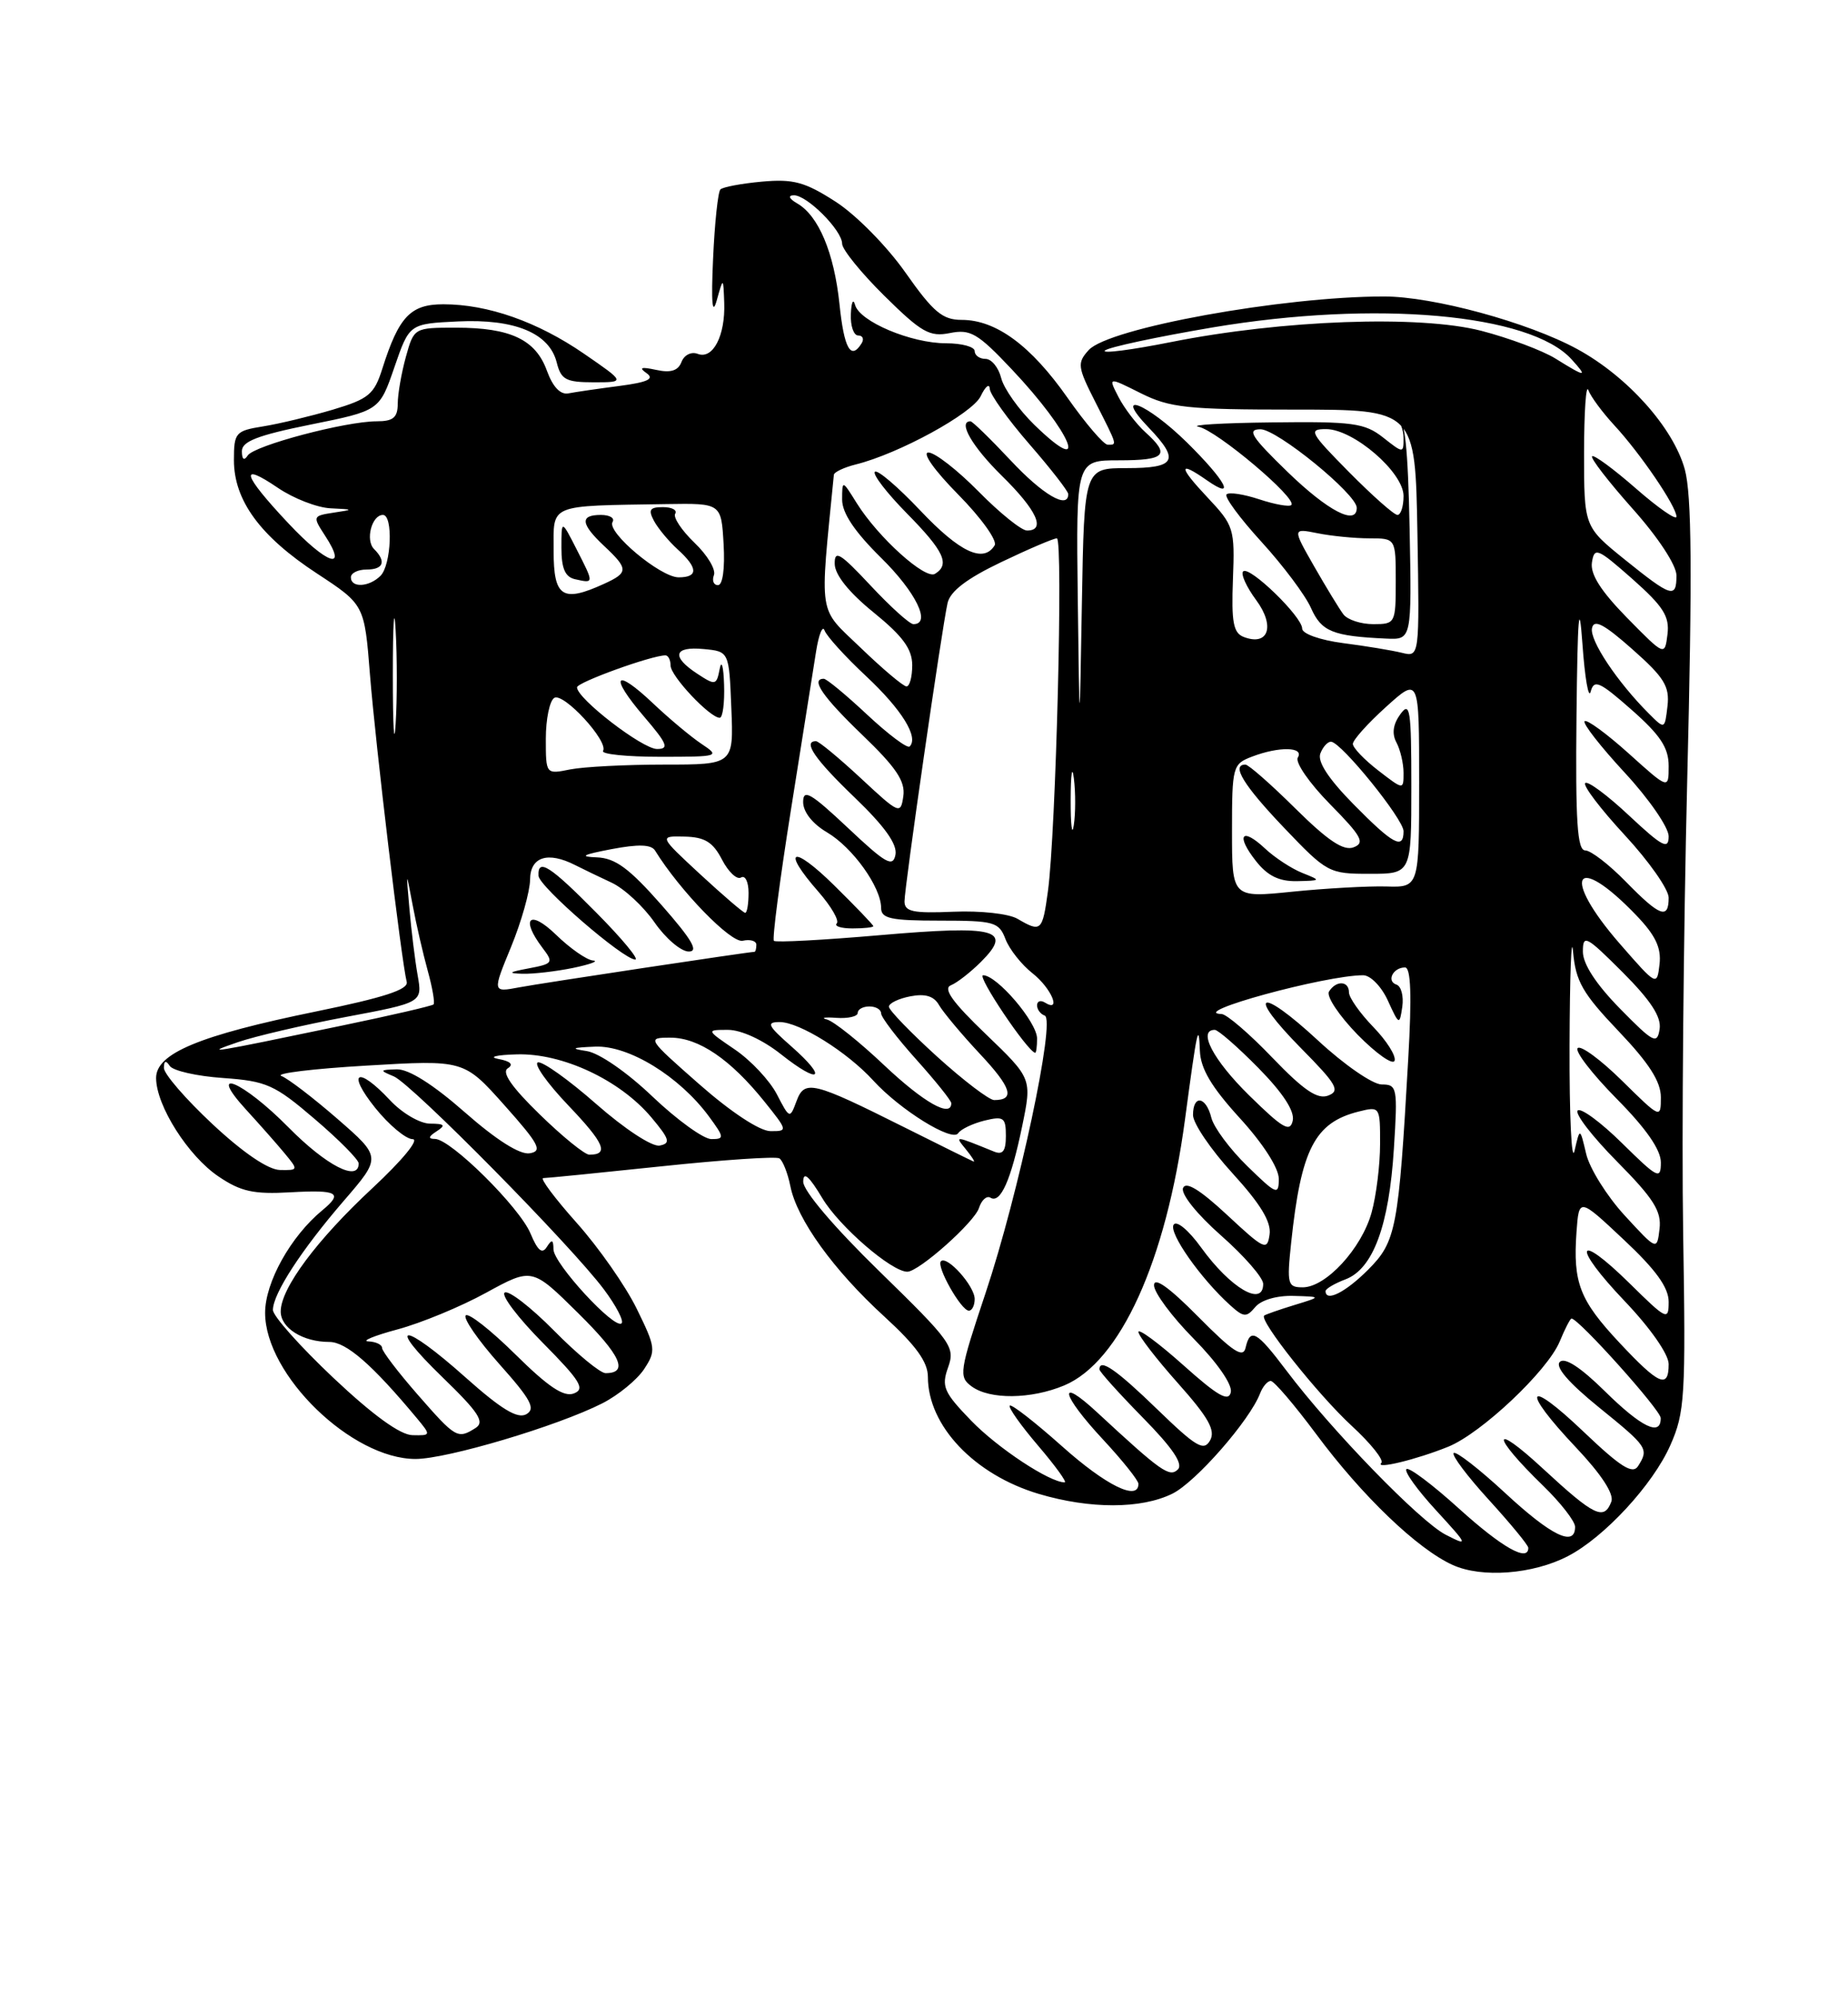<?xml version="1.0" encoding="UTF-8" standalone="no"?>
<!DOCTYPE svg PUBLIC "-//W3C//DTD SVG 1.1//EN" "http://www.w3.org/Graphics/SVG/1.1/DTD/svg11.dtd" >
<svg xmlns="http://www.w3.org/2000/svg" xmlns:xlink="http://www.w3.org/1999/xlink" version="1.1" viewBox="0 0 237 256">
 <g >
 <path fill="currentColor"
d=" M 201.07 199.46 C 205.74 197.05 211.98 190.30 214.21 185.25 C 216.08 181.04 216.20 179.03 215.86 158.10 C 215.66 145.67 215.90 119.53 216.38 100.00 C 217.04 73.26 216.96 63.43 216.07 60.16 C 214.60 54.83 208.73 48.26 202.29 44.75 C 195.97 41.31 183.80 38.00 177.49 38.00 C 164.48 38.00 142.17 42.05 139.62 44.87 C 138.12 46.53 138.18 47.02 140.50 51.58 C 143.36 57.23 143.29 57.00 142.06 57.00 C 141.55 57.00 139.23 54.29 136.91 50.99 C 132.21 44.29 127.74 41.00 123.33 41.00 C 120.87 41.00 119.69 40.01 116.11 34.92 C 113.72 31.53 109.76 27.52 107.16 25.85 C 103.23 23.32 101.75 22.92 97.73 23.28 C 95.10 23.52 92.70 23.97 92.39 24.28 C 92.08 24.59 91.65 28.59 91.45 33.17 C 91.19 38.83 91.35 40.54 91.92 38.50 C 92.76 35.50 92.76 35.50 92.88 38.82 C 93.03 43.02 91.43 46.10 89.49 45.36 C 88.66 45.04 87.75 45.49 87.40 46.39 C 86.97 47.52 86.02 47.82 84.15 47.41 C 82.22 46.99 81.88 47.11 82.92 47.83 C 83.97 48.57 83.07 48.99 79.42 49.47 C 76.71 49.82 73.78 50.25 72.90 50.42 C 71.87 50.62 70.90 49.60 70.14 47.52 C 68.70 43.53 65.47 42.00 58.50 42.00 C 53.10 42.00 53.09 42.01 52.05 45.75 C 51.48 47.81 51.01 50.51 51.01 51.75 C 51.00 53.52 50.43 54.00 48.31 54.00 C 44.32 54.00 32.61 57.10 31.77 58.38 C 31.30 59.10 31.03 58.90 31.02 57.85 C 31.00 56.58 33.01 55.80 39.83 54.42 C 48.66 52.64 48.66 52.64 50.58 47.07 C 52.50 41.50 52.50 41.50 58.71 41.20 C 66.02 40.85 70.46 42.69 71.40 46.47 C 71.95 48.66 72.58 49.00 76.13 49.00 C 80.22 49.00 80.22 49.00 74.90 45.34 C 68.94 41.24 62.57 39.00 56.86 39.00 C 52.65 39.00 51.15 40.58 49.04 47.23 C 47.99 50.56 47.29 51.13 42.68 52.51 C 39.83 53.35 35.81 54.32 33.75 54.65 C 30.20 55.22 30.00 55.45 30.00 58.98 C 30.00 64.14 33.37 68.74 40.64 73.50 C 46.74 77.50 46.74 77.50 47.45 86.50 C 48.15 95.33 51.48 123.19 52.16 125.85 C 52.41 126.83 49.24 127.86 40.55 129.64 C 25.54 132.71 19.99 135.02 20.02 138.19 C 20.04 141.73 24.13 148.17 28.02 150.79 C 30.88 152.73 32.53 153.09 37.25 152.82 C 43.32 152.48 44.05 152.89 41.33 155.13 C 37.29 158.46 34.00 164.35 34.00 168.27 C 34.00 176.22 45.10 187.00 53.29 187.00 C 57.33 187.00 71.51 182.78 77.24 179.87 C 79.29 178.83 81.70 176.85 82.60 175.49 C 84.15 173.13 84.10 172.72 81.66 167.75 C 80.25 164.86 76.79 159.91 73.97 156.75 C 71.15 153.59 69.21 151.00 69.67 151.00 C 70.13 151.00 76.95 150.32 84.83 149.49 C 92.70 148.66 99.51 148.20 99.95 148.47 C 100.38 148.74 101.02 150.34 101.36 152.03 C 102.21 156.30 106.89 162.79 113.44 168.77 C 117.48 172.47 119.00 174.57 119.00 176.48 C 119.00 182.74 124.96 189.02 133.23 191.48 C 139.80 193.43 146.35 193.42 150.35 191.45 C 153.33 189.99 160.27 182.07 161.60 178.60 C 161.94 177.72 162.55 177.00 162.97 177.00 C 163.39 177.00 166.00 180.06 168.78 183.79 C 174.68 191.74 181.79 198.55 186.31 200.59 C 190.04 202.28 196.60 201.78 201.07 199.46 Z  M 187.13 193.38 C 183.71 190.28 180.67 188.00 180.37 188.30 C 180.06 188.60 181.77 190.97 184.16 193.57 C 188.31 198.09 188.37 198.23 185.39 196.70 C 182.08 194.99 170.71 183.28 164.97 175.66 C 161.15 170.60 160.34 170.15 159.74 172.75 C 159.43 174.12 158.12 173.27 153.67 168.77 C 149.92 164.98 148.00 163.62 148.00 164.74 C 148.00 165.67 150.29 168.76 153.10 171.60 C 156.08 174.62 158.05 177.45 157.85 178.43 C 157.58 179.73 156.20 178.95 151.75 174.97 C 148.59 172.15 146.00 170.24 146.00 170.72 C 146.00 171.20 148.28 174.16 151.06 177.28 C 154.99 181.69 155.91 183.33 155.19 184.62 C 154.39 186.05 153.41 185.47 148.43 180.65 C 143.16 175.54 141.00 174.05 141.00 175.52 C 141.00 175.81 143.50 178.58 146.54 181.68 C 150.35 185.55 151.77 187.63 151.06 188.34 C 150.00 189.40 148.90 188.62 140.75 181.07 C 135.52 176.22 136.05 178.71 141.50 184.55 C 143.97 187.21 146.00 189.75 146.00 190.19 C 146.00 192.45 141.83 190.40 136.20 185.37 C 132.74 182.29 129.73 179.94 129.50 180.16 C 129.28 180.39 130.91 182.69 133.13 185.29 C 135.34 187.88 136.88 190.00 136.54 190.00 C 134.61 190.00 127.96 185.61 124.55 182.09 C 121.03 178.45 120.71 177.72 121.59 175.26 C 122.52 172.65 122.05 171.99 112.79 162.96 C 106.95 157.27 103.00 152.62 103.01 151.46 C 103.02 150.09 103.75 150.72 105.47 153.59 C 107.64 157.21 114.34 163.00 116.36 163.00 C 117.84 163.00 124.97 156.66 125.55 154.83 C 125.88 153.81 126.54 153.22 127.02 153.51 C 128.31 154.31 129.66 151.26 131.09 144.35 C 132.35 138.24 132.35 138.24 126.43 132.55 C 122.17 128.47 120.91 126.71 121.94 126.29 C 122.74 125.97 124.48 124.61 125.82 123.27 C 129.95 119.14 127.78 118.57 112.89 119.86 C 105.62 120.49 99.48 120.82 99.25 120.59 C 99.02 120.36 100.00 112.82 101.43 103.83 C 102.86 94.85 104.32 85.70 104.66 83.50 C 105.01 81.30 105.50 80.09 105.75 80.81 C 106.00 81.52 108.39 84.16 111.07 86.66 C 115.65 90.95 117.85 94.49 116.66 95.68 C 116.37 95.97 113.92 94.13 111.21 91.60 C 108.51 89.07 106.00 87.00 105.65 87.00 C 103.91 87.00 105.50 89.31 110.60 94.21 C 114.93 98.37 116.12 100.14 115.85 102.04 C 115.51 104.42 115.34 104.35 110.40 99.75 C 107.59 97.14 105.00 95.00 104.65 95.00 C 102.91 95.00 104.50 97.32 109.61 102.22 C 113.47 105.93 115.10 108.22 114.84 109.56 C 114.51 111.21 113.60 110.69 108.73 106.10 C 103.97 101.63 103.00 101.07 103.00 102.80 C 103.00 104.07 104.20 105.59 106.07 106.69 C 109.36 108.63 113.00 113.71 113.00 116.37 C 113.00 117.73 114.23 118.00 120.52 118.00 C 127.52 118.00 128.11 118.17 128.95 120.37 C 129.45 121.67 131.01 123.65 132.43 124.76 C 134.84 126.66 136.18 129.85 134.00 128.50 C 133.45 128.16 133.00 128.32 133.00 128.86 C 133.00 129.39 133.44 129.98 133.98 130.17 C 135.41 130.65 130.63 153.08 126.40 165.72 C 123.03 175.81 122.93 176.47 124.61 177.70 C 126.94 179.41 132.22 179.35 136.47 177.58 C 143.66 174.57 149.54 161.65 151.97 143.50 C 153.53 131.84 153.74 130.86 153.88 134.67 C 153.97 136.98 155.35 139.31 159.00 143.31 C 161.98 146.57 164.00 149.71 164.00 151.09 C 164.00 153.24 163.71 153.12 159.96 149.46 C 157.73 147.29 155.66 144.50 155.35 143.26 C 154.66 140.50 153.00 140.27 153.00 142.92 C 153.00 143.98 155.28 147.34 158.07 150.39 C 161.65 154.31 163.05 156.61 162.82 158.22 C 162.52 160.35 162.16 160.18 157.37 155.72 C 153.87 152.47 152.07 151.37 151.72 152.28 C 151.43 153.04 153.51 155.64 156.61 158.37 C 159.57 160.98 162.00 163.77 162.00 164.56 C 162.00 167.56 157.82 165.12 154.05 159.91 C 152.41 157.64 150.88 156.38 150.51 156.98 C 149.87 158.03 153.97 163.86 157.75 167.28 C 159.50 168.86 159.85 168.88 160.98 167.53 C 161.73 166.63 163.73 166.04 165.87 166.10 C 169.50 166.20 169.50 166.20 166.00 167.27 C 164.07 167.86 162.33 168.47 162.13 168.62 C 161.41 169.18 169.02 178.77 173.38 182.78 C 175.81 185.02 177.51 187.15 177.15 187.51 C 176.29 188.38 181.68 187.07 185.73 185.43 C 189.98 183.71 198.46 175.71 200.02 171.96 C 200.69 170.33 201.38 169.00 201.54 169.00 C 202.45 169.00 212.96 180.71 212.98 181.75 C 213.02 184.16 210.53 182.96 205.79 178.29 C 202.69 175.24 200.67 173.93 200.04 174.56 C 199.41 175.19 201.17 177.23 205.03 180.36 C 211.33 185.46 211.48 185.69 210.08 187.91 C 209.38 189.01 207.86 188.05 203.09 183.51 C 195.70 176.46 194.97 177.98 202.12 185.53 C 205.38 188.98 207.02 191.50 206.65 192.47 C 205.71 194.93 204.47 194.33 197.89 188.25 C 191.18 182.04 191.20 183.94 197.92 190.45 C 200.16 192.63 202.00 194.99 202.00 195.70 C 202.00 198.33 198.96 196.86 193.03 191.36 C 189.68 188.26 186.71 185.96 186.43 186.24 C 186.15 186.52 188.19 189.23 190.96 192.26 C 193.73 195.30 196.00 198.05 196.00 198.39 C 196.00 200.26 192.62 198.34 187.13 193.38 Z  M 125.00 166.50 C 125.00 164.84 121.46 160.88 120.67 161.66 C 120.04 162.29 123.26 167.99 124.25 167.99 C 124.66 168.00 125.00 167.32 125.00 166.50 Z  M 133.00 133.11 C 133.00 131.02 127.86 125.00 126.08 125.00 C 125.21 125.00 131.72 134.71 132.75 134.94 C 132.89 134.97 133.00 134.15 133.00 133.11 Z  M 112.00 118.71 C 112.00 118.55 109.75 116.21 107.00 113.50 C 101.60 108.18 100.11 108.78 104.98 114.32 C 106.61 116.19 107.66 118.00 107.31 118.36 C 106.96 118.71 107.87 119.00 109.33 119.00 C 110.80 119.00 112.00 118.87 112.00 118.71 Z  M 42.75 176.60 C 38.49 172.58 35.00 168.67 35.00 167.90 C 35.01 165.81 38.66 160.20 44.09 153.91 C 48.92 148.32 48.92 148.32 43.28 143.41 C 40.17 140.71 36.93 138.23 36.08 137.91 C 35.23 137.58 40.15 136.98 47.02 136.58 C 59.50 135.84 59.50 135.84 64.70 141.67 C 69.15 146.66 69.61 147.55 67.93 147.82 C 66.68 148.03 63.66 146.12 59.62 142.57 C 55.56 139.00 52.42 137.02 50.89 137.06 C 48.67 137.12 48.64 137.19 50.50 137.96 C 52.81 138.93 73.28 159.67 77.46 165.28 C 79.01 167.35 80.03 169.31 79.72 169.61 C 78.85 170.48 71.00 161.96 70.98 160.13 C 70.97 158.87 70.78 158.80 70.13 159.82 C 69.53 160.78 68.96 160.31 68.04 158.11 C 66.65 154.75 57.82 146.01 55.79 145.98 C 54.87 145.97 54.93 145.69 56.00 145.00 C 57.20 144.22 57.03 144.03 55.15 144.02 C 53.85 144.01 51.56 142.67 50.00 141.00 C 45.86 136.57 44.39 137.35 48.12 142.00 C 49.89 144.20 52.05 146.00 52.92 146.01 C 53.82 146.01 51.61 148.70 47.79 152.26 C 40.62 158.92 36.00 165.13 36.00 168.10 C 36.00 170.22 38.84 172.00 42.23 172.00 C 44.41 172.00 47.73 174.90 53.44 181.75 C 55.29 183.98 55.29 184.00 52.90 183.95 C 51.33 183.92 47.83 181.39 42.75 176.60 Z  M 53.58 178.77 C 51.06 175.89 49.00 173.19 49.00 172.77 C 49.00 172.35 48.21 171.97 47.25 171.93 C 46.29 171.90 47.97 171.20 50.99 170.39 C 54.00 169.58 59.12 167.47 62.35 165.69 C 68.24 162.47 68.24 162.47 74.14 168.30 C 79.62 173.71 80.67 176.00 77.66 176.00 C 76.98 176.00 74.01 173.55 71.05 170.55 C 68.08 167.55 65.24 165.35 64.73 165.67 C 64.22 165.98 66.40 168.87 69.58 172.08 C 74.43 176.98 75.08 178.03 73.60 178.60 C 72.31 179.10 70.31 177.76 66.11 173.61 C 62.96 170.50 60.09 168.24 59.73 168.60 C 59.37 168.96 61.31 171.77 64.04 174.84 C 68.11 179.40 68.73 180.57 67.49 181.27 C 66.37 181.89 64.29 180.63 59.73 176.57 C 51.65 169.36 49.32 169.34 56.76 176.54 C 61.40 181.03 62.20 182.26 60.99 183.03 C 58.69 184.48 58.46 184.35 53.58 178.77 Z  M 207.68 172.09 C 202.58 166.64 201.72 164.42 202.18 157.92 C 202.50 153.50 202.50 153.50 208.25 158.90 C 212.36 162.75 214.00 165.02 214.00 166.86 C 214.00 169.30 213.76 169.19 209.02 164.52 C 202.07 157.68 201.53 159.61 208.38 166.79 C 211.65 170.22 214.00 173.58 214.00 174.84 C 214.00 178.06 212.76 177.52 207.68 172.09 Z  M 170.00 165.48 C 170.00 165.19 171.15 164.51 172.55 163.98 C 176.09 162.64 178.14 157.10 178.76 147.25 C 179.26 139.39 179.18 139.00 177.20 139.00 C 176.05 139.00 172.37 136.46 169.03 133.36 C 161.43 126.33 159.74 127.15 166.89 134.39 C 171.43 138.98 171.91 139.82 170.34 140.42 C 168.97 140.95 167.21 139.76 163.17 135.56 C 160.24 132.50 157.31 129.99 156.67 129.97 C 152.23 129.85 169.96 125.00 174.82 125.00 C 175.76 125.00 177.17 126.45 177.99 128.25 C 179.43 131.41 179.49 131.43 179.84 129.03 C 180.03 127.68 179.70 126.40 179.09 126.20 C 177.77 125.76 178.66 124.00 180.19 124.00 C 180.94 124.00 181.07 127.61 180.60 135.75 C 179.36 157.53 179.06 159.13 175.45 162.75 C 172.55 165.65 170.00 166.93 170.00 165.48 Z  M 176.11 131.62 C 174.40 129.85 173.00 127.86 173.00 127.20 C 173.00 125.70 171.35 125.63 170.44 127.09 C 170.07 127.69 171.73 130.18 174.12 132.63 C 176.52 135.07 178.65 136.56 178.85 135.95 C 179.06 135.33 177.82 133.38 176.11 131.62 Z  M 165.59 159.25 C 166.86 147.28 168.61 143.88 174.25 142.47 C 176.97 141.79 177.00 141.84 176.99 146.64 C 176.99 149.31 176.50 153.26 175.90 155.42 C 174.62 160.03 170.04 165.00 167.07 165.00 C 165.13 165.00 165.02 164.61 165.59 159.25 Z  M 208.36 155.79 C 206.08 153.31 203.86 149.76 203.42 147.89 C 202.62 144.50 202.62 144.50 201.93 147.50 C 201.55 149.15 201.26 143.07 201.29 134.00 C 201.32 124.92 201.53 119.52 201.74 121.98 C 202.08 125.79 202.95 127.31 207.57 132.16 C 211.48 136.26 213.00 138.63 213.00 140.64 C 213.00 143.40 212.96 143.39 208.02 138.52 C 205.29 135.83 202.72 133.94 202.33 134.34 C 201.94 134.73 204.18 137.64 207.31 140.81 C 211.10 144.63 213.00 147.37 213.00 148.99 C 213.00 151.24 212.62 151.05 208.02 146.52 C 205.29 143.83 202.72 141.94 202.33 142.34 C 201.94 142.73 204.21 145.68 207.39 148.89 C 212.08 153.63 213.10 155.24 212.83 157.51 C 212.50 160.29 212.50 160.29 208.36 155.79 Z  M 27.25 144.08 C 23.81 140.87 21.01 137.63 21.02 136.88 C 21.03 135.94 21.26 135.86 21.77 136.62 C 22.17 137.24 25.25 137.94 28.61 138.17 C 34.19 138.57 35.21 139.02 40.36 143.43 C 43.46 146.07 46.00 148.64 46.00 149.12 C 46.00 151.54 41.85 149.41 37.00 144.50 C 31.12 138.54 26.39 136.58 31.58 142.25 C 33.22 144.04 35.41 146.51 36.44 147.75 C 38.29 149.98 38.29 150.00 35.90 149.96 C 34.39 149.93 31.18 147.75 27.25 144.08 Z  M 116.00 144.50 C 104.19 138.59 103.18 138.35 102.14 141.16 C 101.30 143.42 101.26 143.41 99.63 140.26 C 98.72 138.50 96.30 135.92 94.26 134.53 C 90.54 132.00 90.54 132.00 93.37 132.00 C 95.04 132.00 97.83 133.28 100.15 135.12 C 105.16 139.09 106.24 138.30 101.50 134.13 C 98.46 131.46 98.23 131.00 99.99 131.00 C 102.52 131.00 108.65 134.83 112.00 138.50 C 115.42 142.25 122.12 146.41 122.88 145.25 C 123.22 144.73 124.74 144.01 126.25 143.63 C 128.72 143.03 129.00 143.23 129.00 145.59 C 129.00 147.53 128.61 148.05 127.50 147.61 C 122.35 145.52 122.42 145.53 123.87 147.31 C 124.63 148.24 125.08 148.95 124.87 148.88 C 124.67 148.81 120.67 146.84 116.00 144.50 Z  M 69.21 142.83 C 65.62 139.34 64.30 137.43 65.12 136.93 C 65.90 136.44 65.48 136.02 63.91 135.73 C 62.59 135.48 63.65 135.21 66.28 135.14 C 72.13 134.97 79.49 138.42 83.52 143.20 C 85.88 146.01 86.04 146.55 84.60 146.83 C 83.64 147.02 80.12 144.71 76.46 141.50 C 72.91 138.38 69.54 135.99 68.98 136.17 C 68.42 136.36 70.17 138.84 72.88 141.68 C 77.52 146.54 78.14 148.00 75.58 148.00 C 74.99 148.00 72.12 145.67 69.21 142.83 Z  M 83.70 140.57 C 80.43 137.44 76.83 134.96 75.25 134.72 C 73.09 134.39 73.32 134.27 76.34 134.15 C 80.64 133.98 87.10 137.94 90.90 143.07 C 92.90 145.79 92.93 146.00 91.23 146.00 C 90.23 146.00 86.84 143.55 83.70 140.57 Z  M 89.69 138.98 C 82.99 133.09 82.93 133.00 85.98 133.00 C 89.60 133.00 93.67 135.77 98.01 141.16 C 101.04 144.93 101.05 145.00 98.80 144.98 C 97.43 144.97 93.74 142.54 89.69 138.98 Z  M 160.19 140.39 C 155.58 135.86 153.56 132.00 155.79 132.00 C 156.22 132.00 158.74 134.20 161.38 136.88 C 164.53 140.08 166.05 142.41 165.79 143.63 C 165.45 145.19 164.52 144.64 160.19 140.39 Z  M 113.41 136.55 C 110.24 133.55 106.94 130.91 106.07 130.68 C 105.21 130.45 105.74 130.35 107.25 130.46 C 108.76 130.57 110.00 130.28 110.00 129.83 C 110.00 129.37 110.67 129.00 111.50 129.00 C 112.33 129.00 113.00 129.40 113.00 129.89 C 113.00 130.38 115.03 133.04 117.50 135.79 C 119.97 138.54 122.00 141.07 122.00 141.40 C 122.00 143.32 118.46 141.31 113.41 136.55 Z  M 120.17 135.42 C 116.78 132.34 114.00 129.47 114.00 129.03 C 114.00 128.59 115.24 127.99 116.75 127.70 C 118.67 127.33 119.78 127.67 120.43 128.83 C 120.95 129.73 123.30 132.55 125.67 135.08 C 129.73 139.41 130.22 141.00 127.50 141.00 C 126.86 141.00 123.56 138.49 120.17 135.42 Z  M 30.50 133.58 C 32.70 132.82 38.93 131.37 44.34 130.35 C 54.18 128.50 54.18 128.50 53.56 125.00 C 53.22 123.08 52.75 119.25 52.51 116.50 C 52.07 111.50 52.07 111.50 52.92 116.00 C 53.38 118.47 54.26 122.27 54.86 124.44 C 55.46 126.61 55.79 128.54 55.60 128.74 C 55.41 128.93 50.13 130.15 43.87 131.45 C 26.74 135.02 25.96 135.14 30.50 133.58 Z  M 207.75 129.27 C 204.69 126.15 203.00 123.56 203.00 121.98 C 203.00 119.72 203.40 119.93 208.09 124.61 C 211.71 128.24 213.08 130.34 212.84 131.90 C 212.53 133.90 212.06 133.66 207.75 129.27 Z  M 65.55 121.35 C 66.87 118.13 67.96 114.26 67.98 112.75 C 68.00 109.82 70.24 109.09 73.76 110.88 C 74.72 111.37 76.82 112.38 78.43 113.13 C 80.04 113.88 82.51 116.17 83.93 118.21 C 85.34 120.25 87.31 121.94 88.31 121.96 C 89.65 121.99 88.76 120.46 84.84 116.00 C 80.68 111.28 78.91 109.98 76.53 109.89 C 74.24 109.80 74.70 109.55 78.41 108.84 C 81.87 108.18 83.52 108.23 84.01 109.02 C 87.21 114.19 93.75 120.91 95.25 120.58 C 96.21 120.36 97.00 120.60 97.00 121.09 C 97.00 121.59 96.89 122.00 96.75 122.00 C 95.95 122.02 69.45 126.01 66.59 126.55 C 63.14 127.20 63.14 127.20 65.55 121.35 Z  M 73.50 124.06 C 75.70 123.60 76.85 123.18 76.05 123.11 C 75.25 123.05 73.11 121.56 71.30 119.80 C 67.90 116.51 66.70 117.70 69.58 121.50 C 71.02 123.39 70.92 123.53 67.80 124.12 C 65.24 124.60 65.06 124.75 67.00 124.81 C 68.38 124.85 71.30 124.51 73.50 124.06 Z  M 76.50 117.00 C 70.52 110.95 68.95 109.95 69.06 112.25 C 69.12 113.63 79.92 122.97 81.47 122.99 C 82.00 122.99 79.77 120.30 76.50 117.00 Z  M 207.75 120.98 C 200.14 112.25 201.93 109.08 209.83 117.30 C 212.31 119.88 213.07 121.47 212.83 123.59 C 212.50 126.41 212.48 126.40 207.75 120.98 Z  M 130.50 117.77 C 129.38 117.11 125.74 116.71 122.25 116.86 C 117.08 117.08 116.00 116.85 116.00 115.53 C 116.00 113.70 120.78 80.62 121.52 77.30 C 121.86 75.78 124.00 74.15 128.40 72.05 C 131.91 70.37 135.12 69.00 135.54 69.00 C 136.37 69.00 135.42 106.79 134.39 114.25 C 133.69 119.38 133.51 119.53 130.50 117.77 Z  M 89.82 112.08 C 84.50 107.15 84.50 107.15 87.80 107.23 C 90.39 107.29 91.43 107.93 92.60 110.19 C 93.42 111.77 94.52 112.80 95.04 112.47 C 95.57 112.15 96.00 113.03 96.00 114.44 C 96.00 115.85 95.81 117.00 95.57 117.00 C 95.33 117.00 92.75 114.78 89.82 112.08 Z  M 208.50 113.00 C 206.35 110.80 204.01 109.00 203.30 109.00 C 202.28 109.00 202.04 105.31 202.18 91.75 C 202.32 78.93 202.51 76.55 202.94 82.50 C 203.25 86.90 203.73 89.67 204.00 88.65 C 204.43 87.04 205.13 87.35 209.25 90.98 C 212.94 94.23 214.00 95.84 214.00 98.18 C 214.00 101.19 214.00 101.19 208.86 96.56 C 206.03 94.02 203.50 92.17 203.22 92.44 C 202.95 92.72 205.26 95.68 208.36 99.03 C 211.46 102.37 214.00 106.05 214.00 107.19 C 214.00 108.95 213.21 108.54 208.93 104.54 C 206.15 101.93 203.61 100.05 203.30 100.37 C 202.98 100.68 205.26 103.68 208.36 107.03 C 211.46 110.37 214.00 113.99 214.00 115.06 C 214.00 117.90 212.87 117.47 208.50 113.00 Z  M 158.00 106.52 C 158.00 98.24 158.09 97.92 160.57 96.98 C 164.04 95.65 167.29 95.72 166.44 97.10 C 166.07 97.70 167.92 100.38 170.56 103.06 C 174.63 107.19 175.09 108.03 173.60 108.60 C 172.31 109.10 170.31 107.76 166.14 103.64 C 163.01 100.54 160.12 98.00 159.72 98.00 C 157.86 98.00 159.47 100.64 164.65 106.07 C 170.18 111.87 170.43 112.00 175.65 112.00 C 181.00 112.00 181.00 112.00 181.00 100.81 C 181.00 90.94 180.83 89.84 179.59 91.54 C 178.65 92.84 178.48 94.03 179.09 95.17 C 179.59 96.10 180.00 97.86 180.00 99.06 C 180.00 101.26 180.00 101.26 176.75 98.75 C 174.96 97.37 173.50 95.84 173.50 95.35 C 173.50 94.85 175.41 92.72 177.75 90.61 C 182.00 86.77 182.00 86.77 182.00 100.26 C 182.00 113.75 182.00 113.75 177.75 113.62 C 175.41 113.56 170.01 113.86 165.75 114.29 C 158.00 115.08 158.00 115.08 158.00 106.52 Z  M 167.00 111.88 C 165.63 111.33 163.49 109.93 162.25 108.77 C 159.25 105.95 158.44 107.02 161.06 110.35 C 162.56 112.26 164.03 112.98 166.32 112.94 C 169.45 112.87 169.46 112.86 167.00 111.88 Z  M 137.31 102.50 C 137.32 99.20 137.50 97.97 137.72 99.77 C 137.95 101.57 137.94 104.27 137.71 105.77 C 137.49 107.27 137.30 105.80 137.31 102.50 Z  M 173.58 103.08 C 170.38 99.83 168.93 97.62 169.33 96.58 C 169.66 95.71 170.29 95.03 170.72 95.07 C 172.07 95.20 180.00 105.00 180.00 106.54 C 180.00 108.96 178.66 108.24 173.58 103.08 Z  M 70.00 94.68 C 70.00 92.17 70.49 89.82 71.08 89.45 C 72.27 88.72 78.08 95.03 77.34 96.25 C 77.09 96.66 80.38 97.00 84.66 97.00 C 92.23 97.00 92.38 96.95 89.97 95.35 C 88.61 94.44 85.82 92.11 83.77 90.17 C 78.83 85.49 78.07 86.56 82.58 91.83 C 85.59 95.34 85.85 96.00 84.26 96.00 C 82.39 96.00 74.00 89.54 74.00 88.10 C 74.00 87.46 83.56 84.00 85.34 84.00 C 85.70 84.00 86.00 84.59 86.00 85.31 C 86.00 86.65 91.04 92.00 92.30 92.00 C 92.69 92.00 92.94 90.09 92.86 87.75 C 92.79 85.41 92.53 84.50 92.30 85.73 C 91.89 87.85 91.75 87.88 89.43 86.36 C 86.05 84.15 86.40 82.82 90.25 83.19 C 93.50 83.50 93.50 83.50 93.79 90.75 C 94.09 98.00 94.09 98.00 85.17 98.00 C 80.26 98.00 74.84 98.28 73.12 98.62 C 70.00 99.25 70.00 99.25 70.00 94.68 Z  M 50.38 86.50 C 50.38 79.90 50.55 77.33 50.74 80.79 C 50.94 84.25 50.94 89.65 50.74 92.79 C 50.54 95.93 50.38 93.10 50.38 86.50 Z  M 138.22 76.75 C 138.00 59.00 138.00 59.00 143.50 59.00 C 149.48 59.00 150.12 58.32 146.90 55.41 C 145.74 54.36 144.19 52.33 143.45 50.90 C 142.11 48.30 142.11 48.30 146.30 50.40 C 150.02 52.26 152.26 52.50 166.00 52.50 C 181.50 52.50 181.50 52.50 181.78 68.36 C 182.05 84.23 182.05 84.23 179.78 83.67 C 178.52 83.36 175.14 82.80 172.25 82.43 C 169.28 82.04 167.00 81.23 167.00 80.57 C 167.00 79.03 160.21 72.46 159.43 73.24 C 159.10 73.57 159.85 75.23 161.11 76.93 C 163.56 80.25 162.68 82.86 159.50 81.64 C 158.17 81.13 157.91 79.74 158.12 74.25 C 158.37 67.75 158.25 67.36 154.85 63.75 C 151.12 59.79 151.09 58.98 154.78 61.56 C 158.59 64.22 157.22 61.64 152.22 56.71 C 147.07 51.65 142.63 49.92 147.31 54.80 C 151.34 59.01 150.80 60.00 144.52 60.00 C 139.05 60.00 139.05 60.00 138.75 77.25 C 138.45 94.50 138.45 94.50 138.22 76.75 Z  M 180.78 67.83 C 180.57 57.33 180.17 53.60 179.22 53.41 C 178.52 53.27 178.41 53.38 178.97 53.66 C 179.54 53.94 180.00 55.06 180.00 56.16 C 180.00 58.12 179.97 58.12 177.37 56.07 C 175.02 54.22 173.47 54.01 163.12 54.14 C 156.73 54.21 152.50 54.47 153.71 54.70 C 156.03 55.15 166.42 63.91 165.61 64.73 C 165.35 64.99 163.50 64.66 161.50 64.00 C 159.50 63.34 157.61 63.05 157.30 63.37 C 156.99 63.68 159.00 66.41 161.77 69.44 C 164.55 72.48 167.41 76.30 168.13 77.93 C 169.47 80.95 170.91 81.54 177.78 81.85 C 181.05 82.00 181.05 82.00 180.78 67.83 Z  M 211.46 91.46 C 207.40 87.40 203.84 82.06 204.17 80.51 C 204.42 79.32 205.69 79.98 209.35 83.22 C 213.43 86.83 214.14 87.97 213.85 90.50 C 213.50 93.50 213.50 93.50 211.46 91.46 Z  M 110.39 83.04 C 104.85 77.71 105.11 79.44 106.94 60.86 C 106.97 60.51 108.24 59.91 109.75 59.53 C 115.27 58.16 124.69 53.01 125.77 50.78 C 126.37 49.52 126.90 49.10 126.93 49.83 C 126.97 50.56 129.25 53.74 132.00 56.91 C 134.75 60.07 137.00 62.96 137.00 63.33 C 137.00 65.33 133.72 63.41 129.60 59.00 C 127.02 56.25 124.71 54.00 124.46 54.00 C 122.80 54.00 124.67 57.24 128.50 61.00 C 132.97 65.39 134.17 68.00 131.71 68.00 C 131.00 68.00 128.21 65.75 125.50 63.00 C 122.79 60.25 119.90 58.00 119.07 58.00 C 118.21 58.00 119.83 60.29 122.90 63.40 C 125.85 66.39 127.93 69.30 127.56 69.90 C 126.13 72.22 123.10 70.80 118.03 65.44 C 115.14 62.39 112.52 60.15 112.20 60.47 C 111.88 60.79 113.73 63.19 116.31 65.81 C 121.07 70.64 121.87 72.35 119.91 73.55 C 118.66 74.33 112.62 68.88 109.88 64.50 C 108.01 61.50 108.01 61.50 108.00 64.04 C 108.00 65.76 109.60 68.15 113.00 71.50 C 117.48 75.91 119.47 80.00 117.14 80.00 C 116.66 80.00 114.19 77.77 111.64 75.04 C 107.73 70.86 107.01 70.43 107.05 72.29 C 107.08 73.70 108.90 75.96 112.04 78.50 C 115.77 81.53 116.98 83.17 116.99 85.25 C 116.99 86.76 116.66 87.99 116.25 87.98 C 115.84 87.97 113.20 85.75 110.39 83.04 Z  M 208.66 79.18 C 205.30 75.75 203.93 73.60 204.16 72.09 C 204.47 70.09 204.86 70.25 209.35 74.21 C 213.32 77.73 214.13 79.00 213.85 81.30 C 213.50 84.10 213.50 84.10 208.66 79.18 Z  M 71.00 70.62 C 71.00 64.51 70.15 64.86 85.50 64.61 C 92.50 64.50 92.50 64.50 92.80 69.75 C 92.98 72.85 92.69 75.00 92.08 75.00 C 91.52 75.00 91.29 74.42 91.56 73.71 C 91.83 73.00 90.71 71.13 89.06 69.56 C 87.42 67.98 86.31 66.31 86.59 65.85 C 86.88 65.38 86.18 65.00 85.02 65.00 C 83.33 65.00 83.11 65.34 83.87 66.76 C 84.39 67.73 85.76 69.37 86.91 70.42 C 89.53 72.79 89.57 74.00 87.03 74.00 C 84.70 74.00 77.76 68.19 78.56 66.90 C 78.87 66.40 78.19 66.00 77.06 66.00 C 74.33 66.00 74.46 67.15 77.50 70.00 C 80.62 72.93 80.61 73.40 77.45 74.84 C 72.12 77.27 71.00 76.53 71.00 70.62 Z  M 73.98 70.47 C 72.00 66.58 72.00 66.58 72.00 70.22 C 72.00 72.87 72.48 73.96 73.75 74.24 C 76.20 74.79 76.19 74.80 73.98 70.47 Z  M 208.32 71.68 C 203.15 67.50 203.15 67.50 203.15 58.00 C 203.16 52.77 203.40 49.17 203.70 50.00 C 204.00 50.83 205.50 52.85 207.02 54.50 C 210.37 58.11 215.00 64.92 215.00 66.22 C 215.00 66.73 212.66 65.11 209.80 62.61 C 206.94 60.11 204.41 58.25 204.18 58.48 C 203.95 58.72 206.29 61.74 209.37 65.20 C 212.66 68.88 214.99 72.44 215.00 73.75 C 215.00 76.76 214.38 76.56 208.32 71.68 Z  M 45.00 74.00 C 45.00 73.45 45.90 73.00 47.00 73.00 C 49.19 73.00 49.57 71.97 47.97 70.37 C 46.83 69.23 47.68 66.00 49.11 66.00 C 50.44 66.00 50.19 72.41 48.80 73.80 C 47.34 75.26 45.00 75.38 45.00 74.00 Z  M 36.98 67.07 C 31.09 60.81 30.59 59.10 35.64 62.53 C 37.64 63.89 40.68 65.07 42.39 65.15 C 45.38 65.29 45.40 65.32 42.77 65.71 C 40.11 66.12 40.08 66.19 41.65 68.60 C 44.72 73.27 41.95 72.37 36.98 67.07 Z  M 132.67 54.47 C 130.66 52.52 128.74 49.81 128.40 48.46 C 128.06 47.11 127.16 46.00 126.39 46.00 C 125.63 46.00 125.00 45.55 125.00 45.00 C 125.00 44.45 123.35 44.00 121.34 44.00 C 116.84 44.00 110.23 41.21 109.66 39.08 C 109.42 38.21 109.18 38.74 109.12 40.25 C 109.05 41.76 109.48 43.00 110.06 43.00 C 110.64 43.00 110.84 43.45 110.50 44.00 C 109.12 46.23 108.25 44.69 107.66 38.97 C 106.97 32.40 104.99 27.67 102.25 26.08 C 101.19 25.47 101.01 25.05 101.80 25.03 C 103.48 24.99 108.00 29.52 108.00 31.24 C 108.00 31.97 110.44 34.98 113.42 37.92 C 118.17 42.61 119.22 43.21 121.82 42.69 C 124.44 42.16 125.39 42.71 129.74 47.32 C 137.46 55.48 139.94 61.53 132.67 54.47 Z  M 199.47 45.95 C 197.80 44.92 193.52 43.32 189.97 42.40 C 182.04 40.36 164.47 41.00 150.20 43.84 C 145.09 44.86 141.26 45.35 141.70 44.93 C 142.14 44.51 148.35 43.18 155.50 41.97 C 176.42 38.45 196.26 40.21 201.55 46.06 C 203.68 48.40 203.39 48.39 199.47 45.95 Z  M 172.29 78.75 C 171.77 78.06 170.08 75.29 168.54 72.60 C 165.74 67.70 165.74 67.70 168.99 68.35 C 170.78 68.71 173.77 69.00 175.62 69.00 C 179.00 69.00 179.00 69.00 179.00 74.50 C 179.00 79.89 178.94 80.00 176.12 80.00 C 174.54 80.00 172.82 79.44 172.29 78.75 Z  M 165.16 60.52 C 160.49 55.99 159.87 55.04 161.64 55.02 C 163.76 55.00 174.00 63.34 174.00 65.09 C 174.00 67.42 170.32 65.51 165.16 60.52 Z  M 173.00 60.50 C 167.99 55.43 167.76 55.00 170.06 55.00 C 173.58 55.00 180.00 60.54 180.00 63.57 C 180.00 64.91 179.65 66.00 179.22 66.00 C 178.78 66.00 175.99 63.52 173.00 60.50 Z "/>
</g>
</svg>
